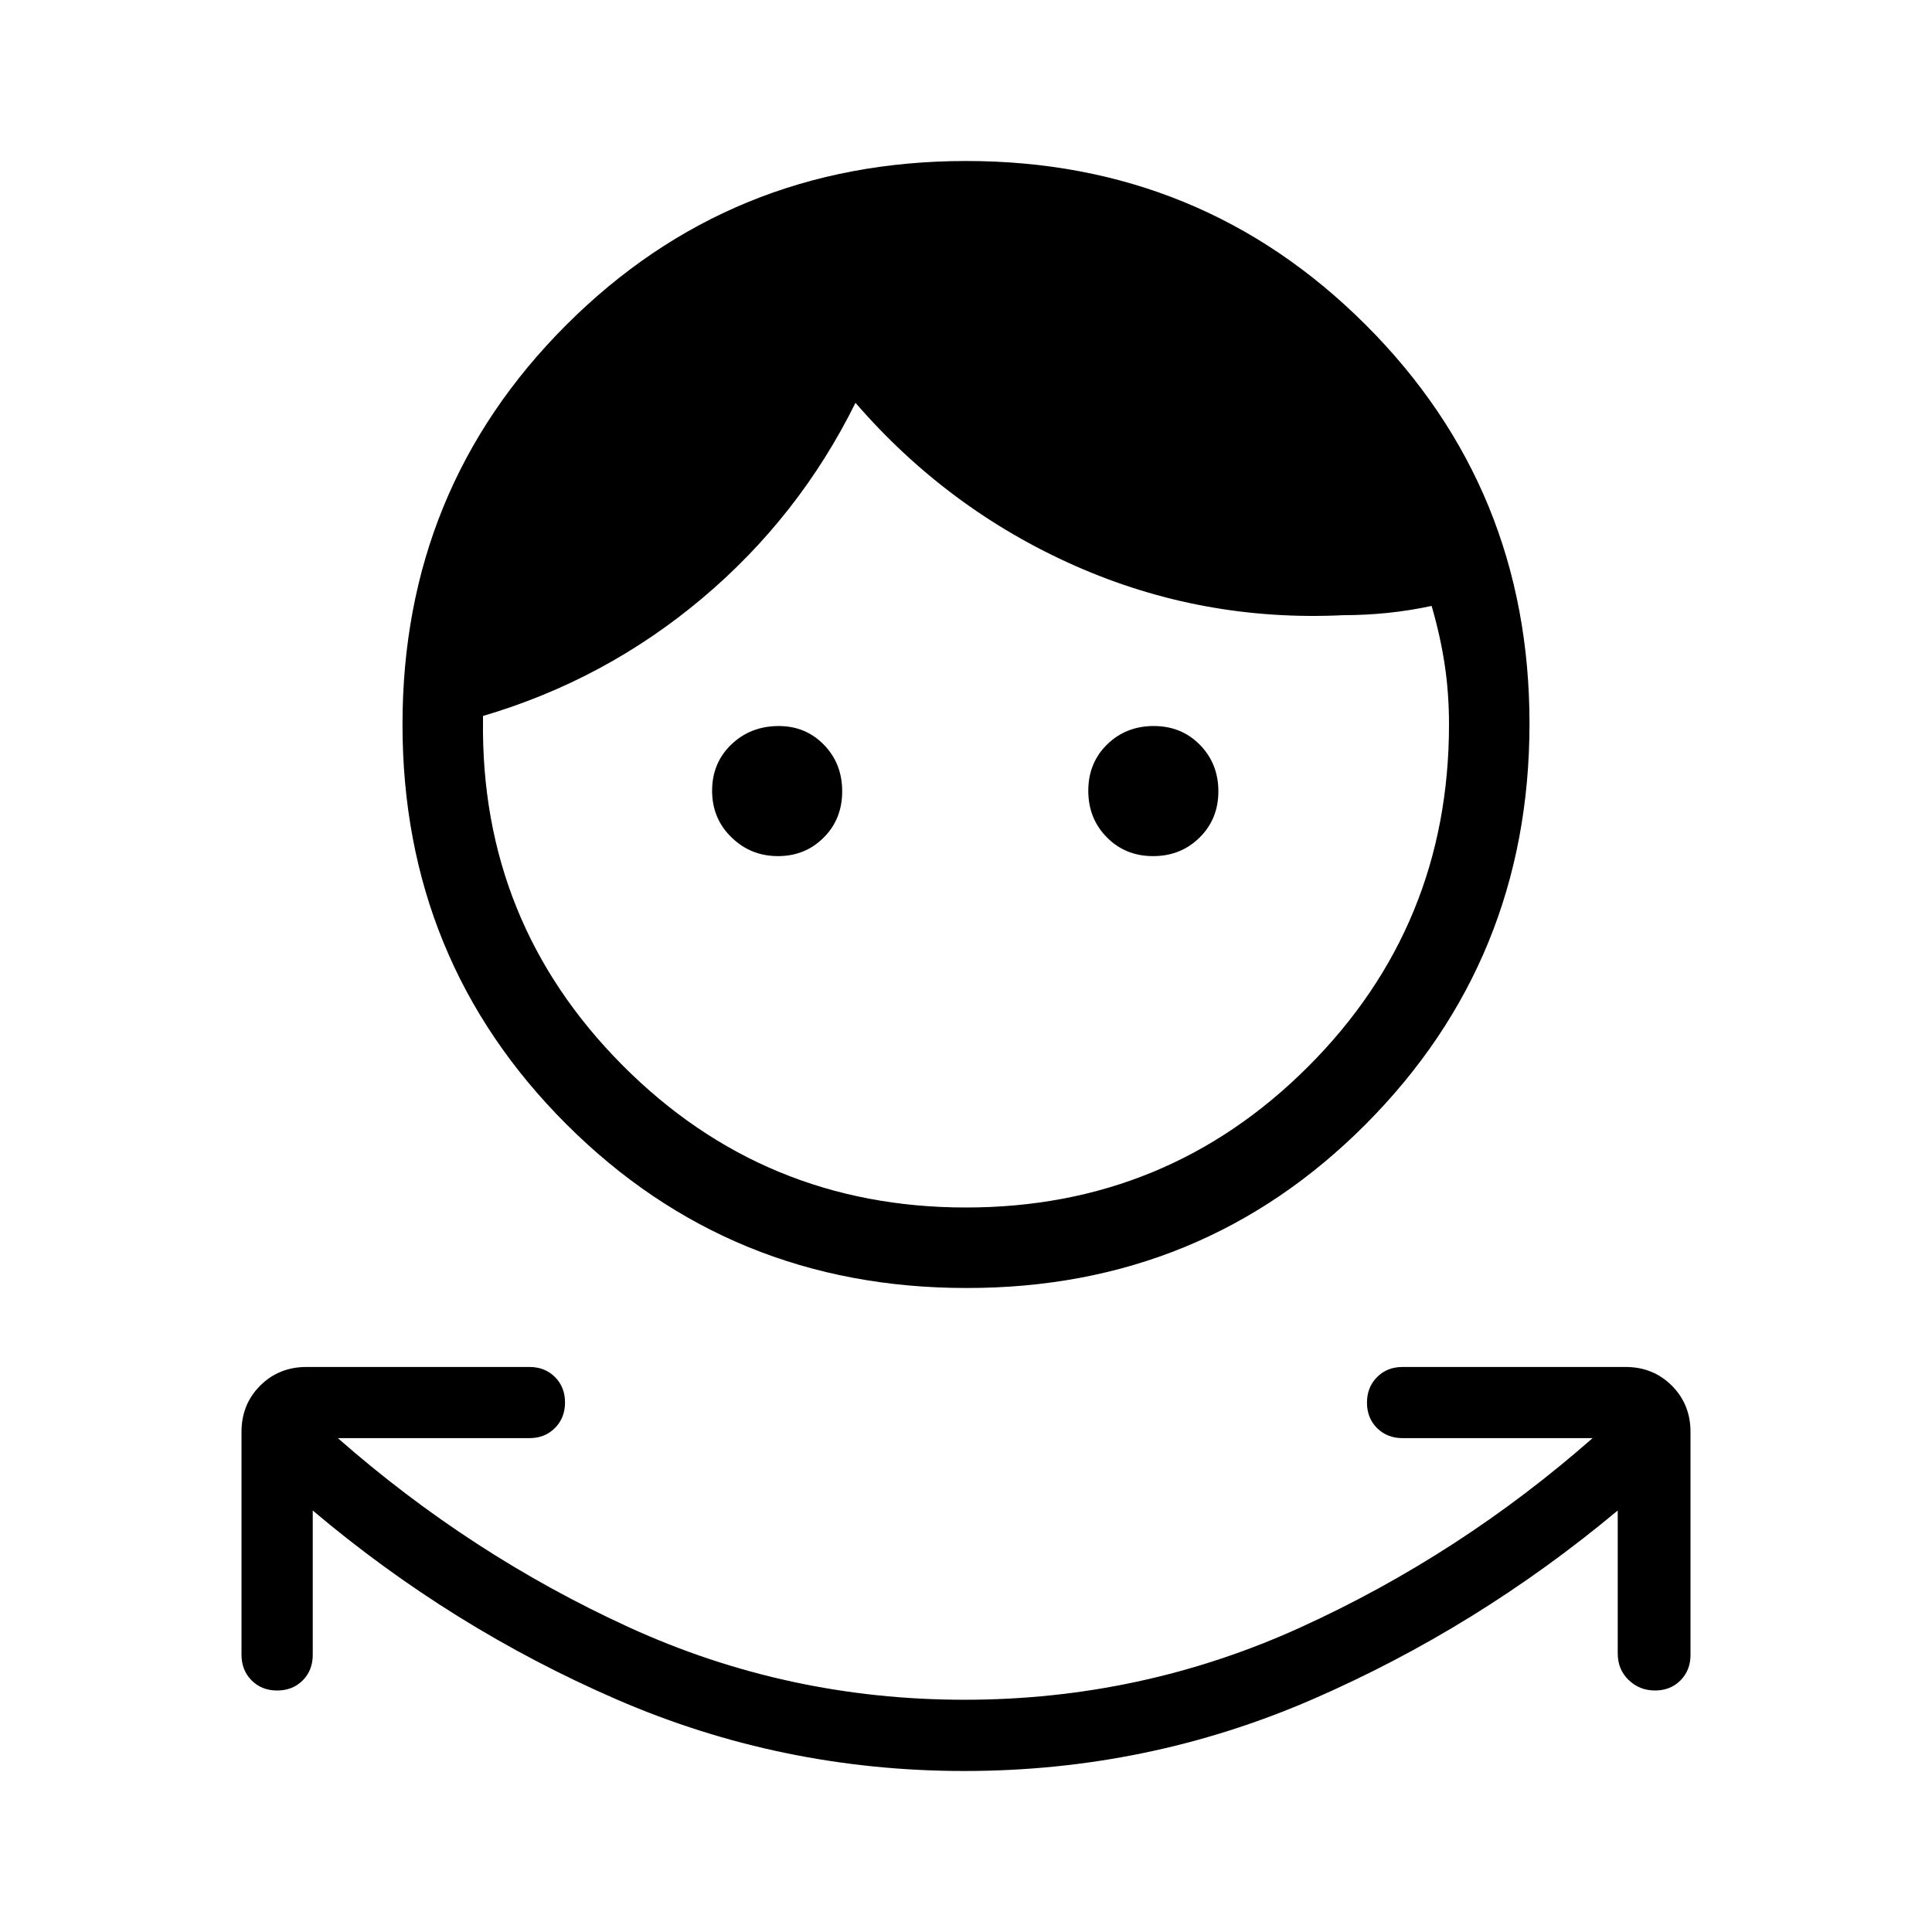 <svg xmlns="http://www.w3.org/2000/svg" width="1em" height="1em" viewBox="0 0 24 24"><path fill="currentColor" d="M11.98 22q-2.272 0-4.322-.89t-3.773-2.346v1.794q0 .191-.125.317q-.125.125-.317.125t-.317-.125T3 20.558v-2.77q0-.343.232-.575t.576-.232h2.769q.192 0 .317.125t.125.316t-.125.317t-.317.126h-2.38q1.65 1.45 3.617 2.35t4.167.9t4.177-.9q1.976-.9 3.626-2.35h-2.361q-.191 0-.317-.125q-.125-.125-.125-.316t.125-.317t.317-.126h2.77q.343 0 .575.232t.232.575v2.77q0 .191-.125.317q-.125.125-.316.125t-.327-.13t-.136-.332v-1.774q-1.742 1.455-3.792 2.346q-2.05.89-4.323.89m.022-6q-2.93 0-4.966-2.033T5 9.003t2.034-4.966T11.997 2t4.967 2.034T19 8.997t-2.033 4.967T12.003 16M12 15q2.5 0 4.25-1.75T18 9q0-.391-.054-.746q-.054-.356-.162-.727q-.269.058-.548.087q-.278.028-.548.028q-1.754.085-3.334-.614q-1.581-.7-2.727-2.024q-.7 1.415-1.905 2.429T6 8.894v.058q-.03 2.506 1.729 4.277T12 15m-2.336-4.365q-.339 0-.578-.234q-.24-.233-.24-.578t.238-.574t.589-.23q.335 0 .562.233t.227.578t-.23.575t-.568.23m4.66 0q-.345 0-.575-.234q-.23-.233-.23-.578t.233-.574t.578-.23t.575.233t.23.578t-.234.575t-.578.23"/></svg>